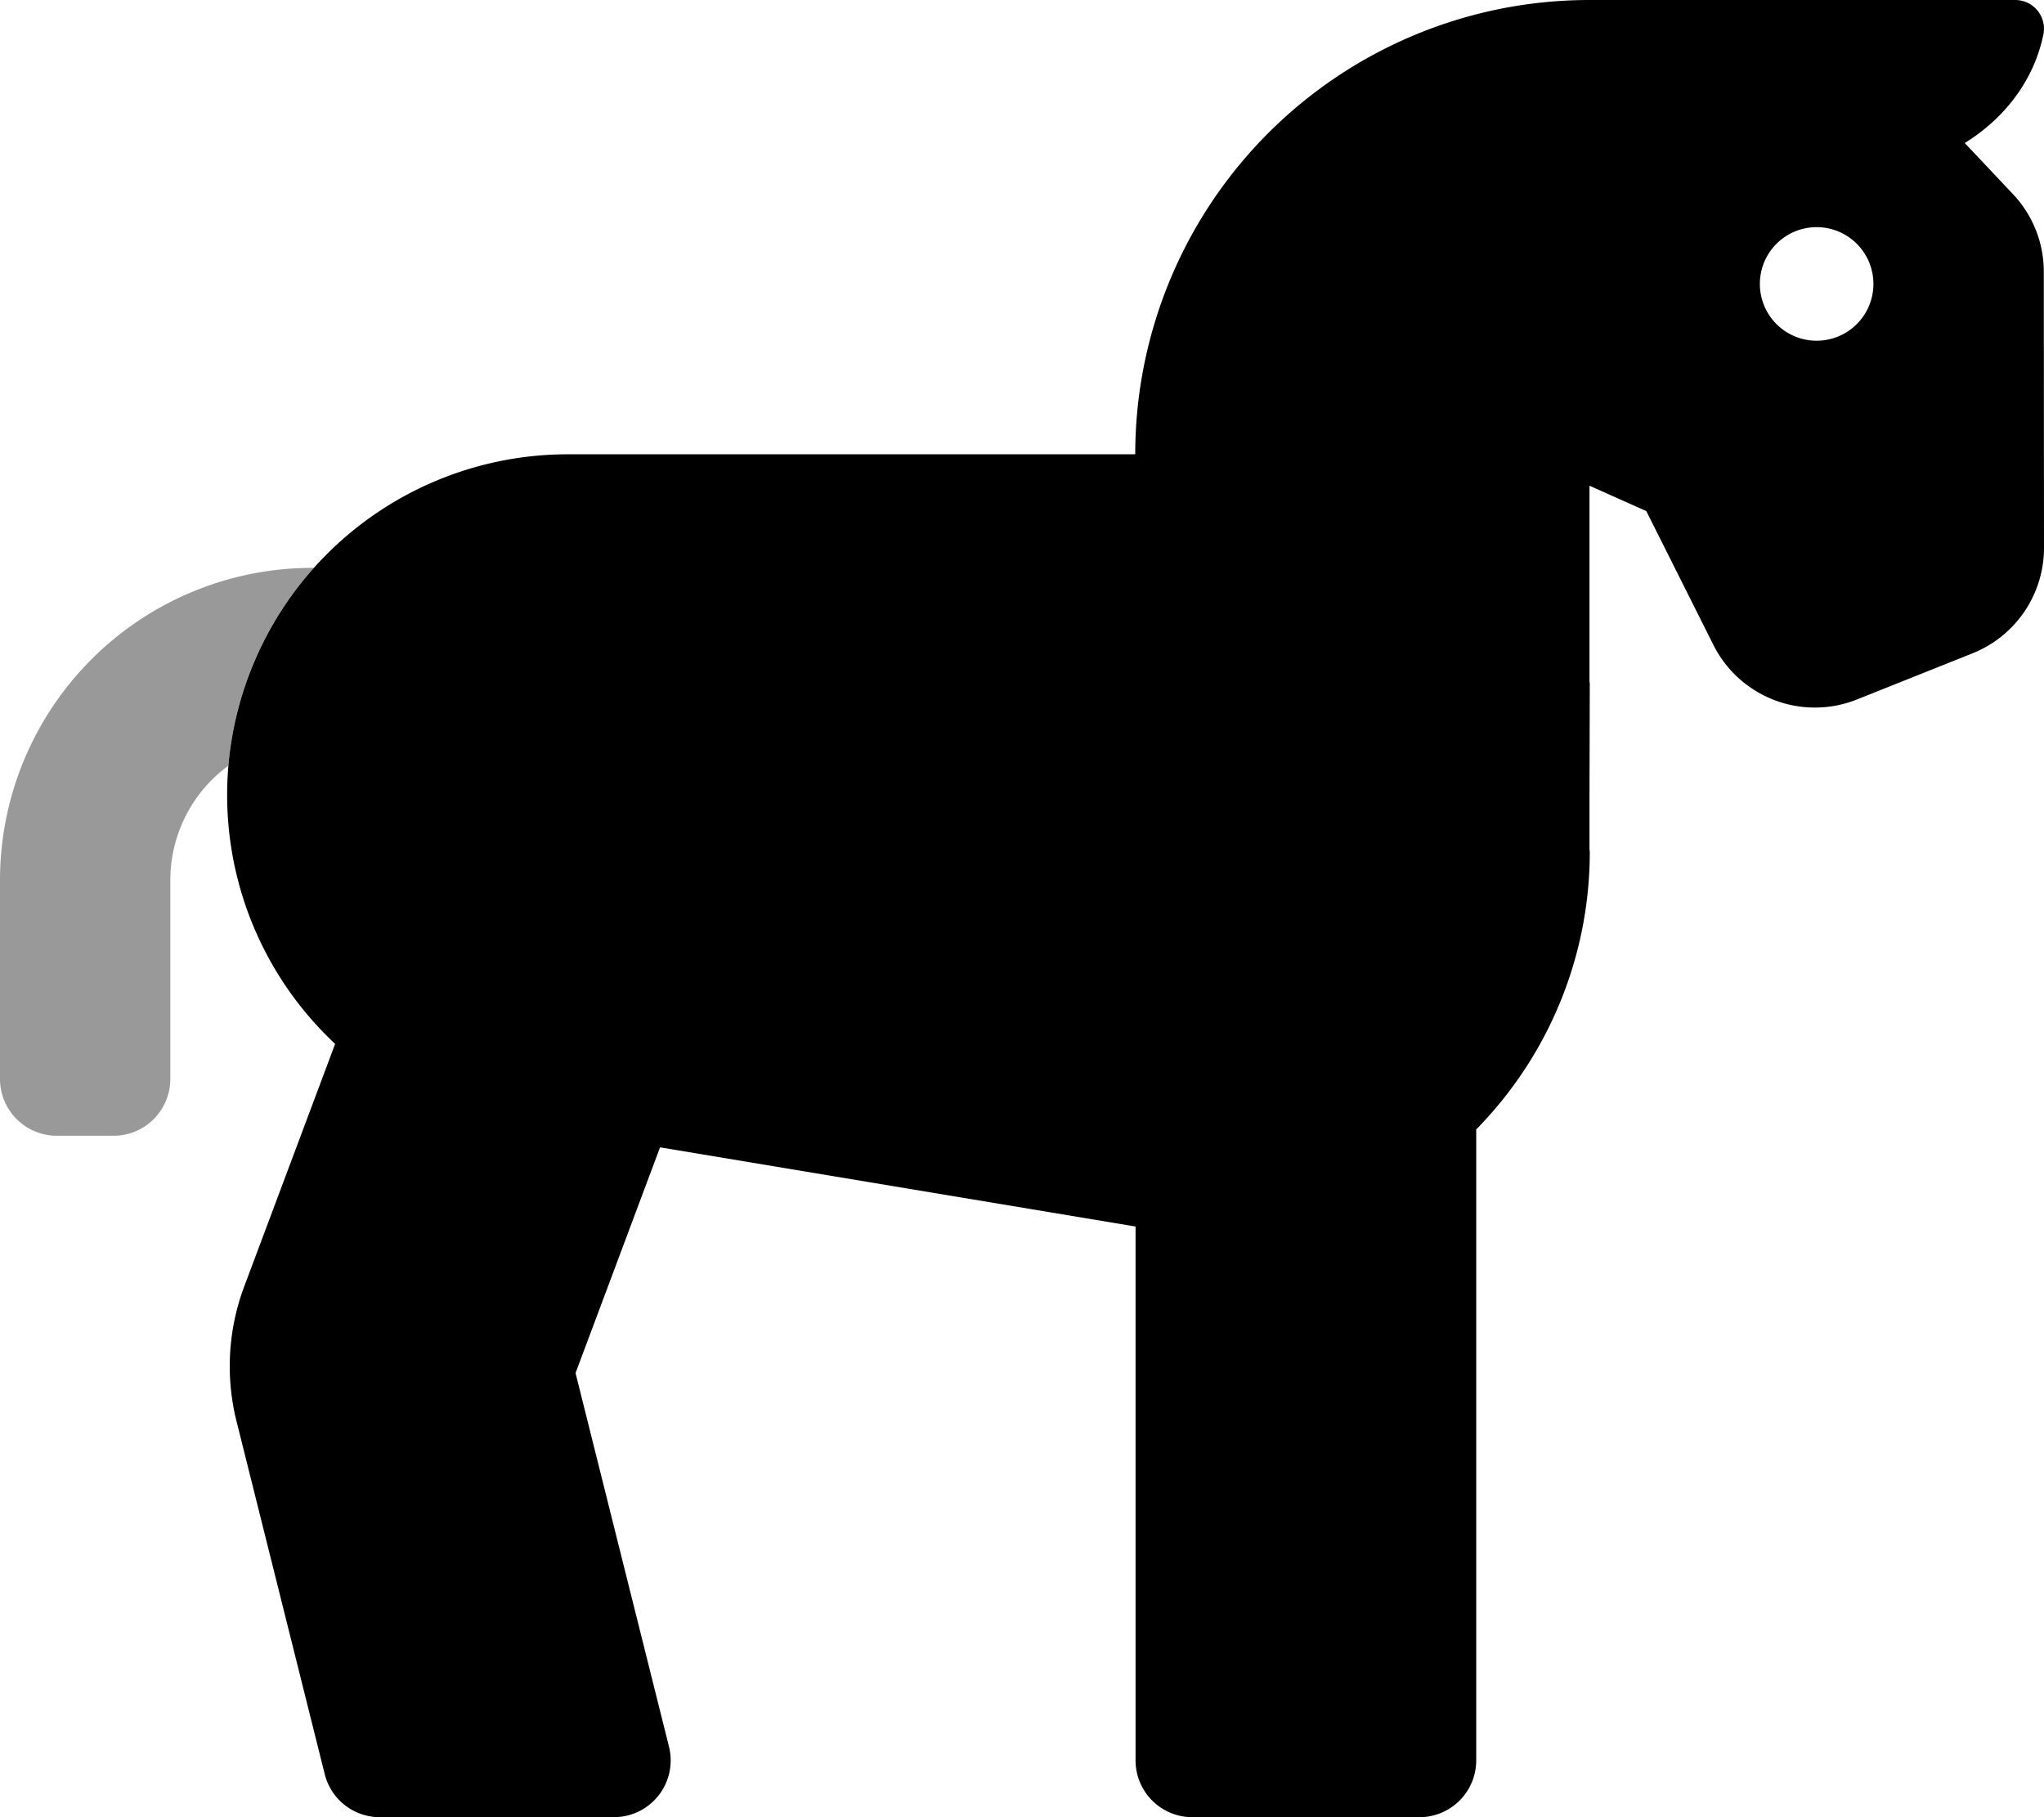 <svg xmlns="http://www.w3.org/2000/svg" viewBox="0 0 576 512"><defs><style>.fa-secondary{opacity:.4}</style></defs><path d="M64.36 215.74A39.94 39.94 0 0 0 48 248v56a16 16 0 0 1-16 16H16a16 16 0 0 1-16-16v-56a88 88 0 0 1 88-88h.45a95.61 95.61 0 0 0-24.09 55.74z" class="fa-secondary"/><path d="M567.35 54.8c-3.78-4-8.58-9.12-13.69-14.5 11.06-6.84 19.5-17.49 22.18-30.66A8.09 8.09 0 0 0 567.91 0h-120a128 128 0 0 0-128 128H160a96 96 0 0 0-65.56 166.12l-25.62 68.36a63.94 63.94 0 0 0-2.16 38l24.85 99.41A16 16 0 0 0 107 512h66a16 16 0 0 0 15.52-19.88l-26.33-105.26L186 323.27l134 22.31V496a16 16 0 0 0 16 16h64a16 16 0 0 0 16-16V318.22A111.5 111.5 0 0 0 448 240c0-.22-.07-.42-.08-.64V224l.08-32a1.07 1.07 0 0 1-.08.41v-55.52h.08l15.93 7.11 18.9 37.7a32 32 0 0 0 40.49 15.37l32.55-13A32 32 0 0 0 576 154.31l-.06-77.71a31.76 31.76 0 0 0-8.59-21.8zM511.93 96a16 16 0 1 1 16-16 16 16 0 0 1-16 16z" class="fa-primary"/></svg>
